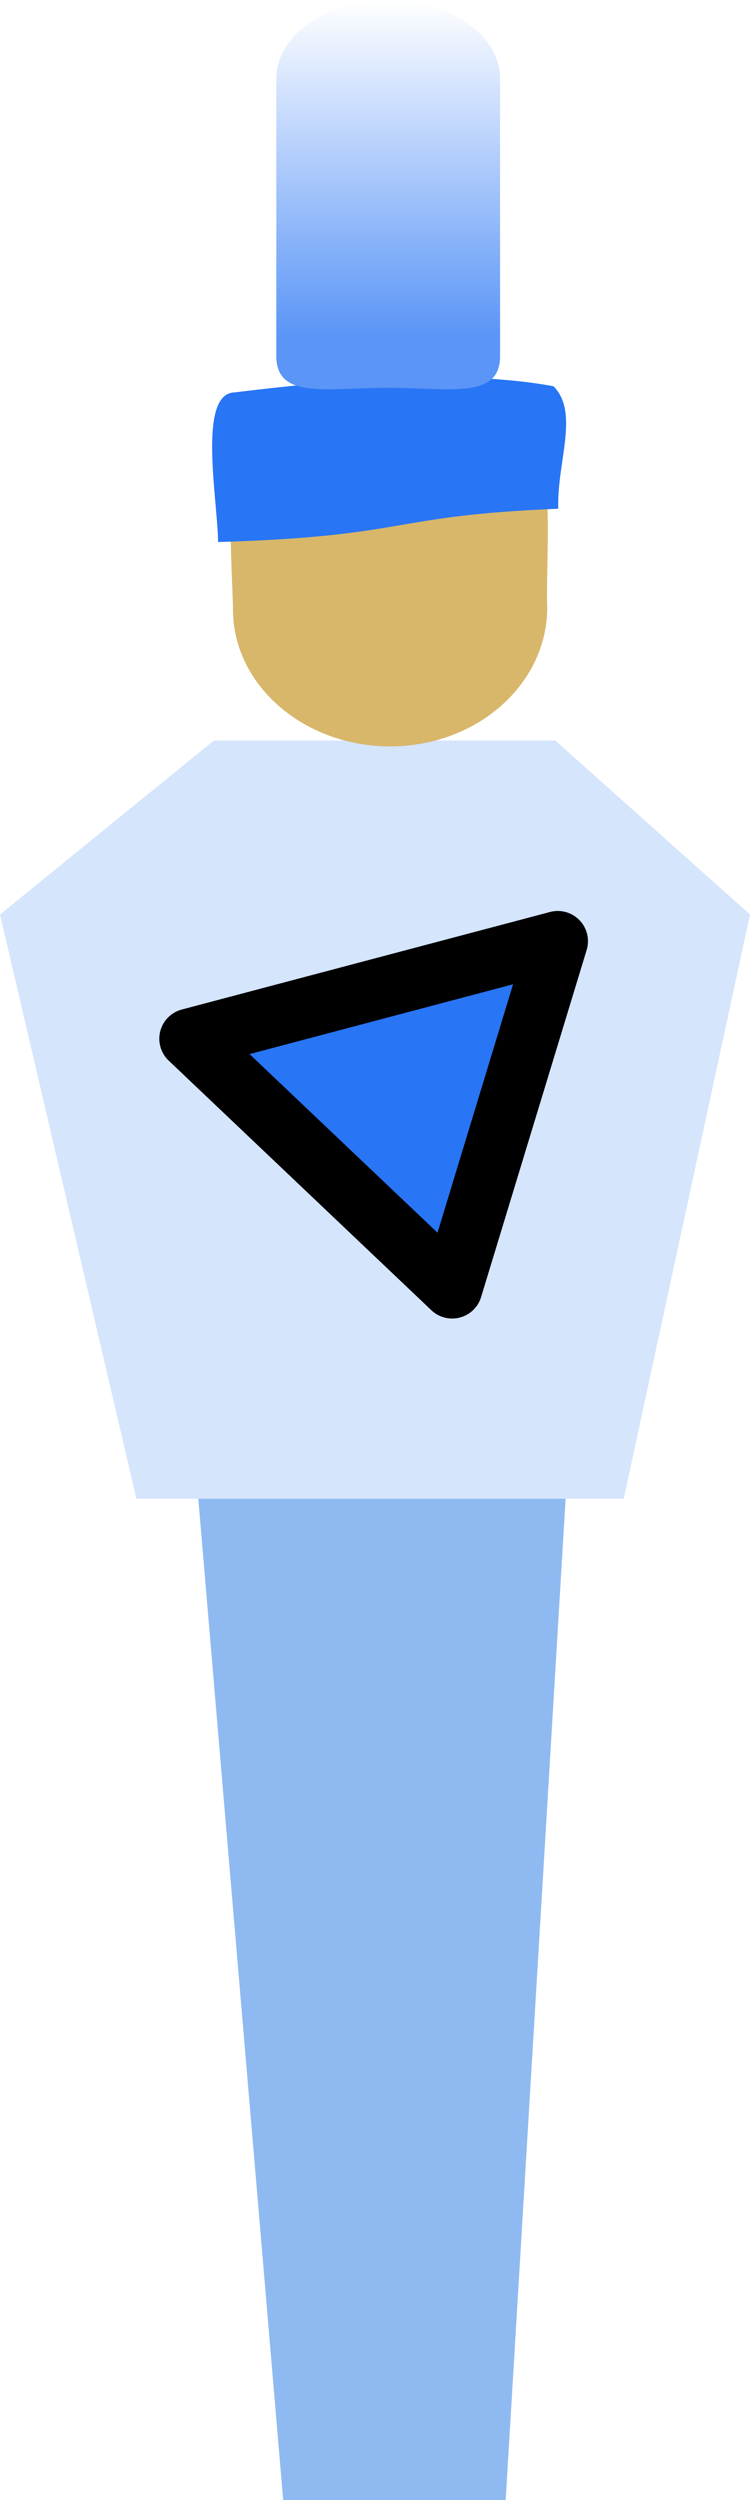 <?xml version="1.0" encoding="UTF-8" standalone="no"?>
<!-- Created with Inkscape (http://www.inkscape.org/) -->

<svg
   width="30mm"
   height="100mm"
   viewBox="0 0 30 100"
   version="1.1"
   id="svg5"
   inkscape:version="1.1 (c68e22c387, 2021-05-23)"
   sodipodi:docname="bksprite.svg"
   xmlns:inkscape="http://www.inkscape.org/namespaces/inkscape"
   xmlns:sodipodi="http://sodipodi.sourceforge.net/DTD/sodipodi-0.dtd"
   xmlns:xlink="http://www.w3.org/1999/xlink"
   xmlns="http://www.w3.org/2000/svg"
   xmlns:svg="http://www.w3.org/2000/svg">
  <sodipodi:namedview
     id="namedview7"
     pagecolor="#505050"
     bordercolor="#ffffff"
     borderopacity="1"
     inkscape:pageshadow="0"
     inkscape:pageopacity="0"
     inkscape:pagecheckerboard="1"
     inkscape:document-units="mm"
     showgrid="false"
     width="30mm"
     inkscape:zoom="1.5798599"
     inkscape:cx="98.109967"
     inkscape:cy="167.73639"
     inkscape:window-width="1600"
     inkscape:window-height="815"
     inkscape:window-x="-9"
     inkscape:window-y="-9"
     inkscape:window-maximized="1"
     inkscape:current-layer="layer1" />
  <defs
     id="defs2">
    <linearGradient
       inkscape:collect="always"
       id="linearGradient13368">
      <stop
         style="stop-color:#5a95f7;stop-opacity:1;"
         offset="0"
         id="stop13364" />
      <stop
         style="stop-color:#ffffff;stop-opacity:1"
         offset="1"
         id="stop13366" />
    </linearGradient>
    <linearGradient
       inkscape:collect="always"
       xlink:href="#linearGradient13368"
       id="linearGradient13374"
       x1="102.996"
       y1="59.788"
       x2="102.996"
       y2="24.116"
       gradientUnits="userSpaceOnUse"
       gradientTransform="matrix(0.652,0,0,0.378,-56.078,-9.12)" />
    <filter
       inkscape:collect="always"
       style="color-interpolation-filters:sRGB"
       id="filter19476"
       x="-0.779"
       y="-0.779"
       width="2.558"
       height="2.557">
      <feGaussianBlur
         inkscape:collect="always"
         stdDeviation="1.143"
         id="feGaussianBlur19478" />
    </filter>
    <filter
       inkscape:collect="always"
       style="color-interpolation-filters:sRGB"
       id="filter19480"
       x="-0.779"
       y="-0.779"
       width="2.558"
       height="2.557">
      <feGaussianBlur
         inkscape:collect="always"
         stdDeviation="1.143"
         id="feGaussianBlur19482" />
    </filter>
    <filter
       inkscape:collect="always"
       style="color-interpolation-filters:sRGB"
       id="filter19484"
       x="-0.779"
       y="-0.779"
       width="2.558"
       height="2.557">
      <feGaussianBlur
         inkscape:collect="always"
         stdDeviation="1.143"
         id="feGaussianBlur19486" />
    </filter>
    <filter
       inkscape:collect="always"
       style="color-interpolation-filters:sRGB"
       id="filter19488"
       x="-0.779"
       y="-0.779"
       width="2.558"
       height="2.557">
      <feGaussianBlur
         inkscape:collect="always"
         stdDeviation="1.143"
         id="feGaussianBlur19490" />
    </filter>
    <filter
       inkscape:collect="always"
       style="color-interpolation-filters:sRGB"
       id="filter19492"
       x="-0.779"
       y="-0.779"
       width="2.558"
       height="2.557">
      <feGaussianBlur
         inkscape:collect="always"
         stdDeviation="1.143"
         id="feGaussianBlur19494" />
    </filter>
    <filter
       inkscape:collect="always"
       style="color-interpolation-filters:sRGB"
       id="filter19496"
       x="-0.779"
       y="-0.779"
       width="2.558"
       height="2.557">
      <feGaussianBlur
         inkscape:collect="always"
         stdDeviation="1.143"
         id="feGaussianBlur19498" />
    </filter>
    <filter
       inkscape:collect="always"
       style="color-interpolation-filters:sRGB"
       id="filter19500"
       x="-0.779"
       y="-0.779"
       width="2.558"
       height="2.557">
      <feGaussianBlur
         inkscape:collect="always"
         stdDeviation="1.143"
         id="feGaussianBlur19502" />
    </filter>
    <filter
       inkscape:collect="always"
       style="color-interpolation-filters:sRGB"
       id="filter19504"
       x="-0.779"
       y="-0.779"
       width="2.558"
       height="2.557">
      <feGaussianBlur
         inkscape:collect="always"
         stdDeviation="1.143"
         id="feGaussianBlur19506" />
    </filter>
    <filter
       inkscape:collect="always"
       style="color-interpolation-filters:sRGB"
       id="filter19508"
       x="-0.779"
       y="-0.779"
       width="2.558"
       height="2.557">
      <feGaussianBlur
         inkscape:collect="always"
         stdDeviation="1.143"
         id="feGaussianBlur19510" />
    </filter>
    <filter
       inkscape:collect="always"
       style="color-interpolation-filters:sRGB"
       id="filter19512"
       x="-0.779"
       y="-0.779"
       width="2.558"
       height="2.557">
      <feGaussianBlur
         inkscape:collect="always"
         stdDeviation="1.143"
         id="feGaussianBlur19514" />
    </filter>
  </defs>
  <g
     inkscape:label="Layer 1"
     inkscape:groupmode="layer"
     id="layer1">
    <path
       id="rect982"
       style="opacity:1;fill:#8fbaf1;fill-opacity:1;stroke:none;stroke-width:0.285;stroke-linecap:round;stroke-linejoin:round"
       d="M 7.893,59.497 H 22.652 L 20.227,100 h -8.9 z"
       sodipodi:nodetypes="ccccc" />
    <path
       id="rect1268"
       style="opacity:1;fill:#d5e5fc;fill-opacity:1;stroke:none;stroke-width:0.285;stroke-linecap:round;stroke-linejoin:round"
       d="M -4.9999998e-8,36.579 8.555,29.62 H 22.214 L 30,36.579 24.949,59.948 H 5.455 Z"
       sodipodi:nodetypes="ccccccc" />
    <path
       id="path1938"
       style="opacity:1;fill:#d8b76b;fill-opacity:1;stroke:none;stroke-width:1.079;stroke-linecap:round;stroke-linejoin:round"
       d="m 21.89,24.296 c 0,3.054 -2.785,5.535 -6.238,5.559 -3.453,0.023 -6.332,-2.421 -6.332,-5.474 0,-0.813 -0.324,-5.536 0.226,-5.965 1.715,-1.34 2.731,-2.353 5.788,-2.414 2.521,0.439 5.799,0.289 6.357,2.187 0.385,1.309 0.137,5.252 0.199,6.108 z"
       sodipodi:nodetypes="cssscsc" />
    <path
       id="path1938-3"
       style="opacity:1;fill:#2875f5;stroke:none;stroke-width:0.853;stroke-linecap:round;stroke-linejoin:round;fill-opacity:1"
       d="m 8.724,21.68 c -0.031,-1.783 -0.82,-5.94 0.654,-5.984 3.982,-0.489 9.052,-0.941 12.762,-0.246 1.049,1.056 0.128,3.043 0.191,4.898 -6.843,0.28 -5.943,1.107 -13.607,1.332 z"
       sodipodi:nodetypes="ccccc" />
    <path
       id="rect11251"
       style="opacity:1;fill:url(#linearGradient13374);stroke:none;stroke-width:0.385;stroke-linecap:round;stroke-linejoin:round"
       d="M 15.528,-7.438655e-8 C 18.007,-7.438655e-8 20.003,1.408 20.003,3.156 V 14.239 c 0,1.748 -1.996,1.275 -4.475,1.275 -2.479,0 -4.475,0.473 -4.475,-1.275 V 3.156 C 11.052,1.408 13.048,-7.438655e-8 15.528,-7.438655e-8 Z"
       sodipodi:nodetypes="sssssss" />
    <ellipse
       style="opacity:1;fill:#021330;fill-opacity:1;stroke:none;stroke-width:0.286;stroke-linecap:round;stroke-linejoin:round;filter:url(#filter19476)"
       id="path14692"
       cx="39.314"
       cy="20.731"
       transform="matrix(0.66,0.752,-0.797,0.604,0,0)"
       rx="1.76"
       ry="1.761" />
    <ellipse
       style="fill:#021330;fill-opacity:1;stroke:none;stroke-width:0.286;stroke-linecap:round;stroke-linejoin:round;filter:url(#filter19480);opacity:1"
       id="path14692-5"
       cx="40.567"
       cy="17.15"
       transform="matrix(0.66,0.752,-0.797,0.604,0,0)"
       rx="1.76"
       ry="1.761" />
    <ellipse
       style="fill:#021330;fill-opacity:1;stroke:none;stroke-width:0.286;stroke-linecap:round;stroke-linejoin:round;filter:url(#filter19484);opacity:1"
       id="path14692-9"
       cx="42.076"
       cy="13.584"
       transform="matrix(0.66,0.752,-0.797,0.604,0,0)"
       rx="1.76"
       ry="1.761" />
    <ellipse
       style="fill:#021330;fill-opacity:1;stroke:none;stroke-width:0.286;stroke-linecap:round;stroke-linejoin:round;filter:url(#filter19488);opacity:1"
       id="path14692-1"
       cx="43.885"
       cy="10.094"
       transform="matrix(0.66,0.752,-0.797,0.604,0,0)"
       rx="1.76"
       ry="1.761" />
    <ellipse
       style="fill:#021330;fill-opacity:1;stroke:none;stroke-width:0.286;stroke-linecap:round;stroke-linejoin:round;filter:url(#filter19492);opacity:1"
       id="path14692-97"
       cx="43.011"
       cy="20.505"
       transform="matrix(0.66,0.752,-0.797,0.604,0,0)"
       rx="1.76"
       ry="1.761" />
    <ellipse
       style="fill:#021330;fill-opacity:1;stroke:none;stroke-width:0.286;stroke-linecap:round;stroke-linejoin:round;filter:url(#filter19496);opacity:1"
       id="path14692-92"
       cx="44.421"
       cy="17.083"
       transform="matrix(0.66,0.752,-0.797,0.604,0,0)"
       rx="1.76"
       ry="1.761" />
    <ellipse
       style="fill:#021330;fill-opacity:1;stroke:none;stroke-width:0.286;stroke-linecap:round;stroke-linejoin:round;filter:url(#filter19500);opacity:1"
       id="path14692-95"
       cx="46.785"
       cy="20.13"
       transform="matrix(0.66,0.752,-0.797,0.604,0,0)"
       rx="1.76"
       ry="1.761" />
    <ellipse
       style="fill:#021330;fill-opacity:1;stroke:none;stroke-width:0.286;stroke-linecap:round;stroke-linejoin:round;filter:url(#filter19504);opacity:1"
       id="path14692-8"
       cx="45.982"
       cy="13.291"
       transform="matrix(0.66,0.752,-0.797,0.604,0,0)"
       rx="1.76"
       ry="1.761" />
    <ellipse
       style="fill:#021330;fill-opacity:1;stroke:none;stroke-width:0.286;stroke-linecap:round;stroke-linejoin:round;filter:url(#filter19508);opacity:1"
       id="path14692-13"
       cx="48.302"
       cy="16.362"
       transform="matrix(0.66,0.752,-0.797,0.604,0,0)"
       rx="1.76"
       ry="1.761" />
    <ellipse
       style="fill:#021330;fill-opacity:1;stroke:none;stroke-width:0.286;stroke-linecap:round;stroke-linejoin:round;filter:url(#filter19512);opacity:1"
       id="path14692-2"
       cx="50.471"
       cy="19.692"
       transform="matrix(0.66,0.752,-0.797,0.604,0,0)"
       rx="1.76"
       ry="1.761" />
    <path
       style="opacity:1;fill:#2875f5;fill-opacity:1;stroke:#000000;stroke-width:2.417;stroke-linecap:round;stroke-linejoin:round;stroke-miterlimit:4;stroke-dasharray:none;stroke-opacity:1;paint-order:normal"
       d="M 7.581,41.548 22.31,37.646 18.087,51.531 Z"
       id="path16587"
       sodipodi:nodetypes="cccc" />
  </g>
</svg>
